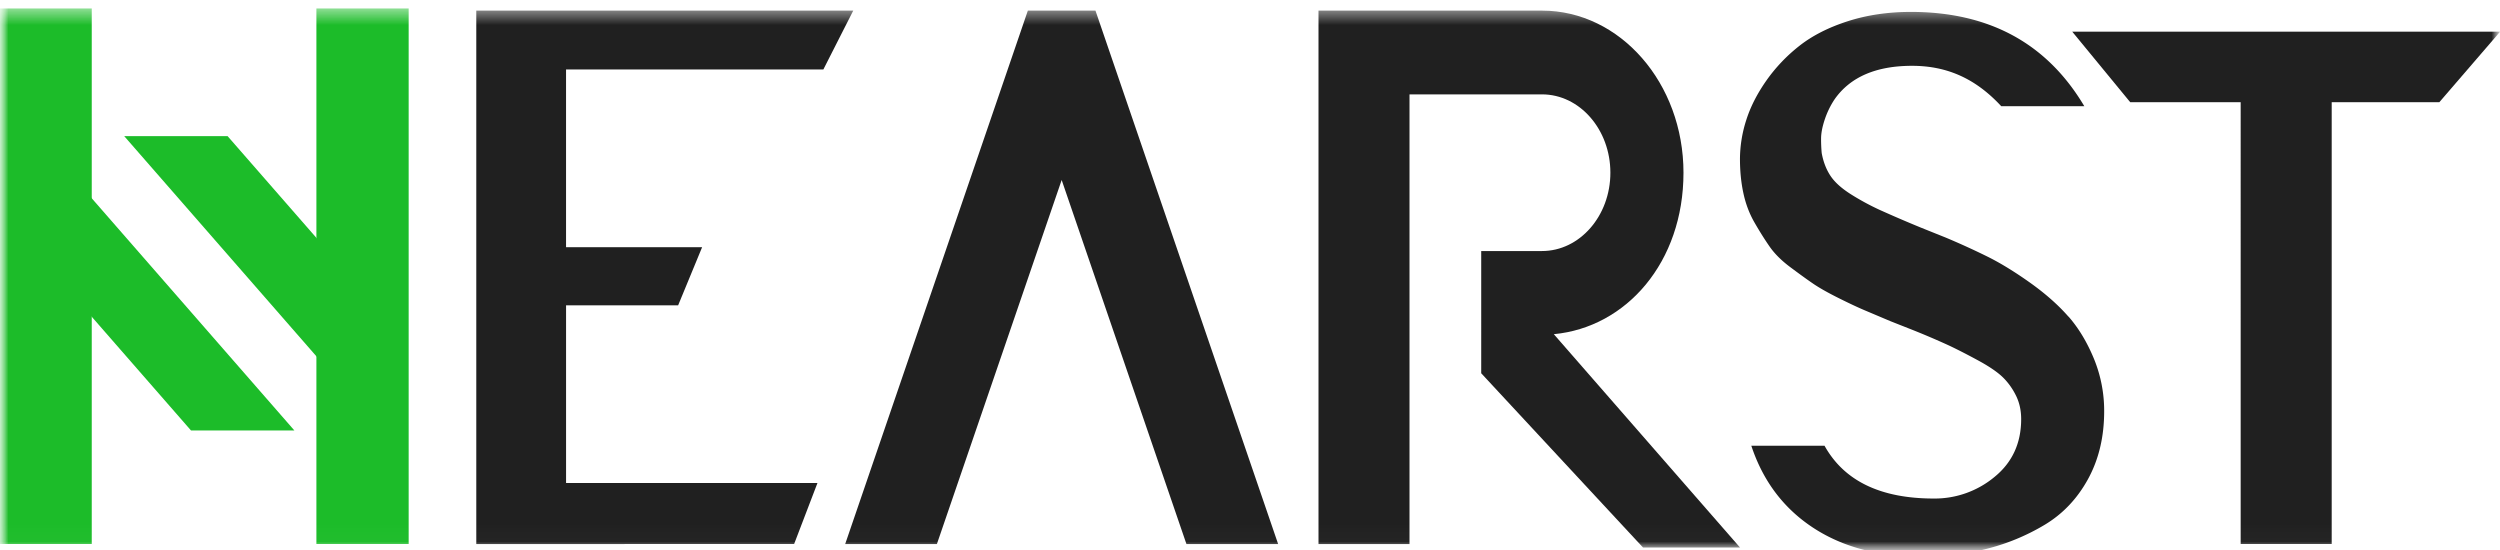 <svg xmlns="http://www.w3.org/2000/svg" width="150" height="33" fill="none" viewBox="0 0 150 33"><mask id="mask0_6544_117326" width="150" height="33" x="0" y="0" maskUnits="userSpaceOnUse" style="mask-type:luminance"><path fill="#fff" d="M150 0H0v32.976h150V0Z"/></mask><g mask="url(#mask0_6544_117326)"><mask id="mask1_6544_117326" width="150" height="34" x="0" y="0" maskUnits="userSpaceOnUse" style="mask-type:luminance"><path fill="#fff" d="M150 .508H0v32.975h150V.508Z"/></mask><g mask="url(#mask1_6544_117326)"><path fill="#1CBC29" d="m1.36 14.258 10.098 11.568h6.203L4.463 10.703l-3.104 3.555ZM23.754 19.735 13.656 8.168H7.453l13.198 15.12 3.103-3.553Z"/><path fill="#202020" d="M33.964 18.32v10.662h15.083l-1.4 3.66H28.577V.637h22.618l-1.794 3.532H33.963V14.83h8.165l-1.44 3.49h-6.725ZM124.336 1.902h25.67l-3.645 4.23h-6.459v26.51h-5.462V6.132h-6.627l-3.477-4.23ZM88.872 15.062h3.648c2.263 0 4.103-2.108 4.103-4.7 0-2.591-1.84-4.7-4.103-4.7h-7.95v26.98h-5.46V.637h13.41c4.689 0 8.489 4.354 8.489 9.725 0 5.372-3.425 9.277-7.78 9.689l11.174 12.802h-5.82l-9.71-10.457V15.06l-.001.002Z"/><path fill="#1CBC29" d="M5.504.508H-.03V32.64h5.535V.508ZM24.52.508h-5.536V32.64h5.536V.508Z"/><path fill="#202020" d="M65.727.637h-4.056l-10.96 32.005h5.503L63.7 10.799l7.486 21.843h5.502L65.728.637ZM124.107 18.998c-.608-.695-1.368-1.368-2.285-2.023-.916-.652-1.759-1.17-2.525-1.554a44.616 44.616 0 0 0-2.563-1.17c-.423-.17-.918-.367-1.487-.597a78.954 78.954 0 0 1-2.471-1.063 15.023 15.023 0 0 1-1.691-.915c-.569-.356-.985-.725-1.244-1.108-.259-.383-.439-.843-.539-1.384a9.057 9.057 0 0 1-.037-.873c0-.328.076-.708.223-1.15.148-.438.346-.843.594-1.212.94-1.333 2.489-2 4.644-2 2.155 0 3.856.811 5.349 2.423h4.984c-2.237-3.767-5.703-5.657-10.407-5.657-1.361 0-2.618.186-3.768.553-1.152.369-2.12.859-2.9 1.467a9.876 9.876 0 0 0-2.007 2.106c-.557.795-.96 1.591-1.208 2.383a7.73 7.73 0 0 0-.371 2.3c0 .738.067 1.425.205 2.064.136.638.358 1.228.669 1.767.31.538.614 1.022.91 1.447.298.425.711.838 1.245 1.235.532.397.984.725 1.355.978.372.255.886.545 1.543.873.655.327 1.17.566 1.543.724l1.561.66 1.076.425a46.54 46.54 0 0 1 2.453 1.042c.569.27 1.175.584 1.82.936.644.356 1.121.688 1.431 1.001.311.314.563.674.762 1.085.199.411.299.873.299 1.384 0 1.447-.534 2.603-1.598 3.47a5.61 5.61 0 0 1-3.64 1.297c-3.203 0-5.387-1.059-6.56-3.167h-4.393c.637 1.925 1.717 3.455 3.243 4.593 1.845 1.377 4.18 2.065 7.004 2.065 1.337 0 2.626-.155 3.863-.47a12.869 12.869 0 0 0 3.493-1.446c1.089-.653 1.956-1.568 2.601-2.745.644-1.177.967-2.533.967-4.064a8.222 8.222 0 0 0-.612-3.149c-.41-.994-.917-1.837-1.523-2.531h-.008Z"/></g></g></svg>